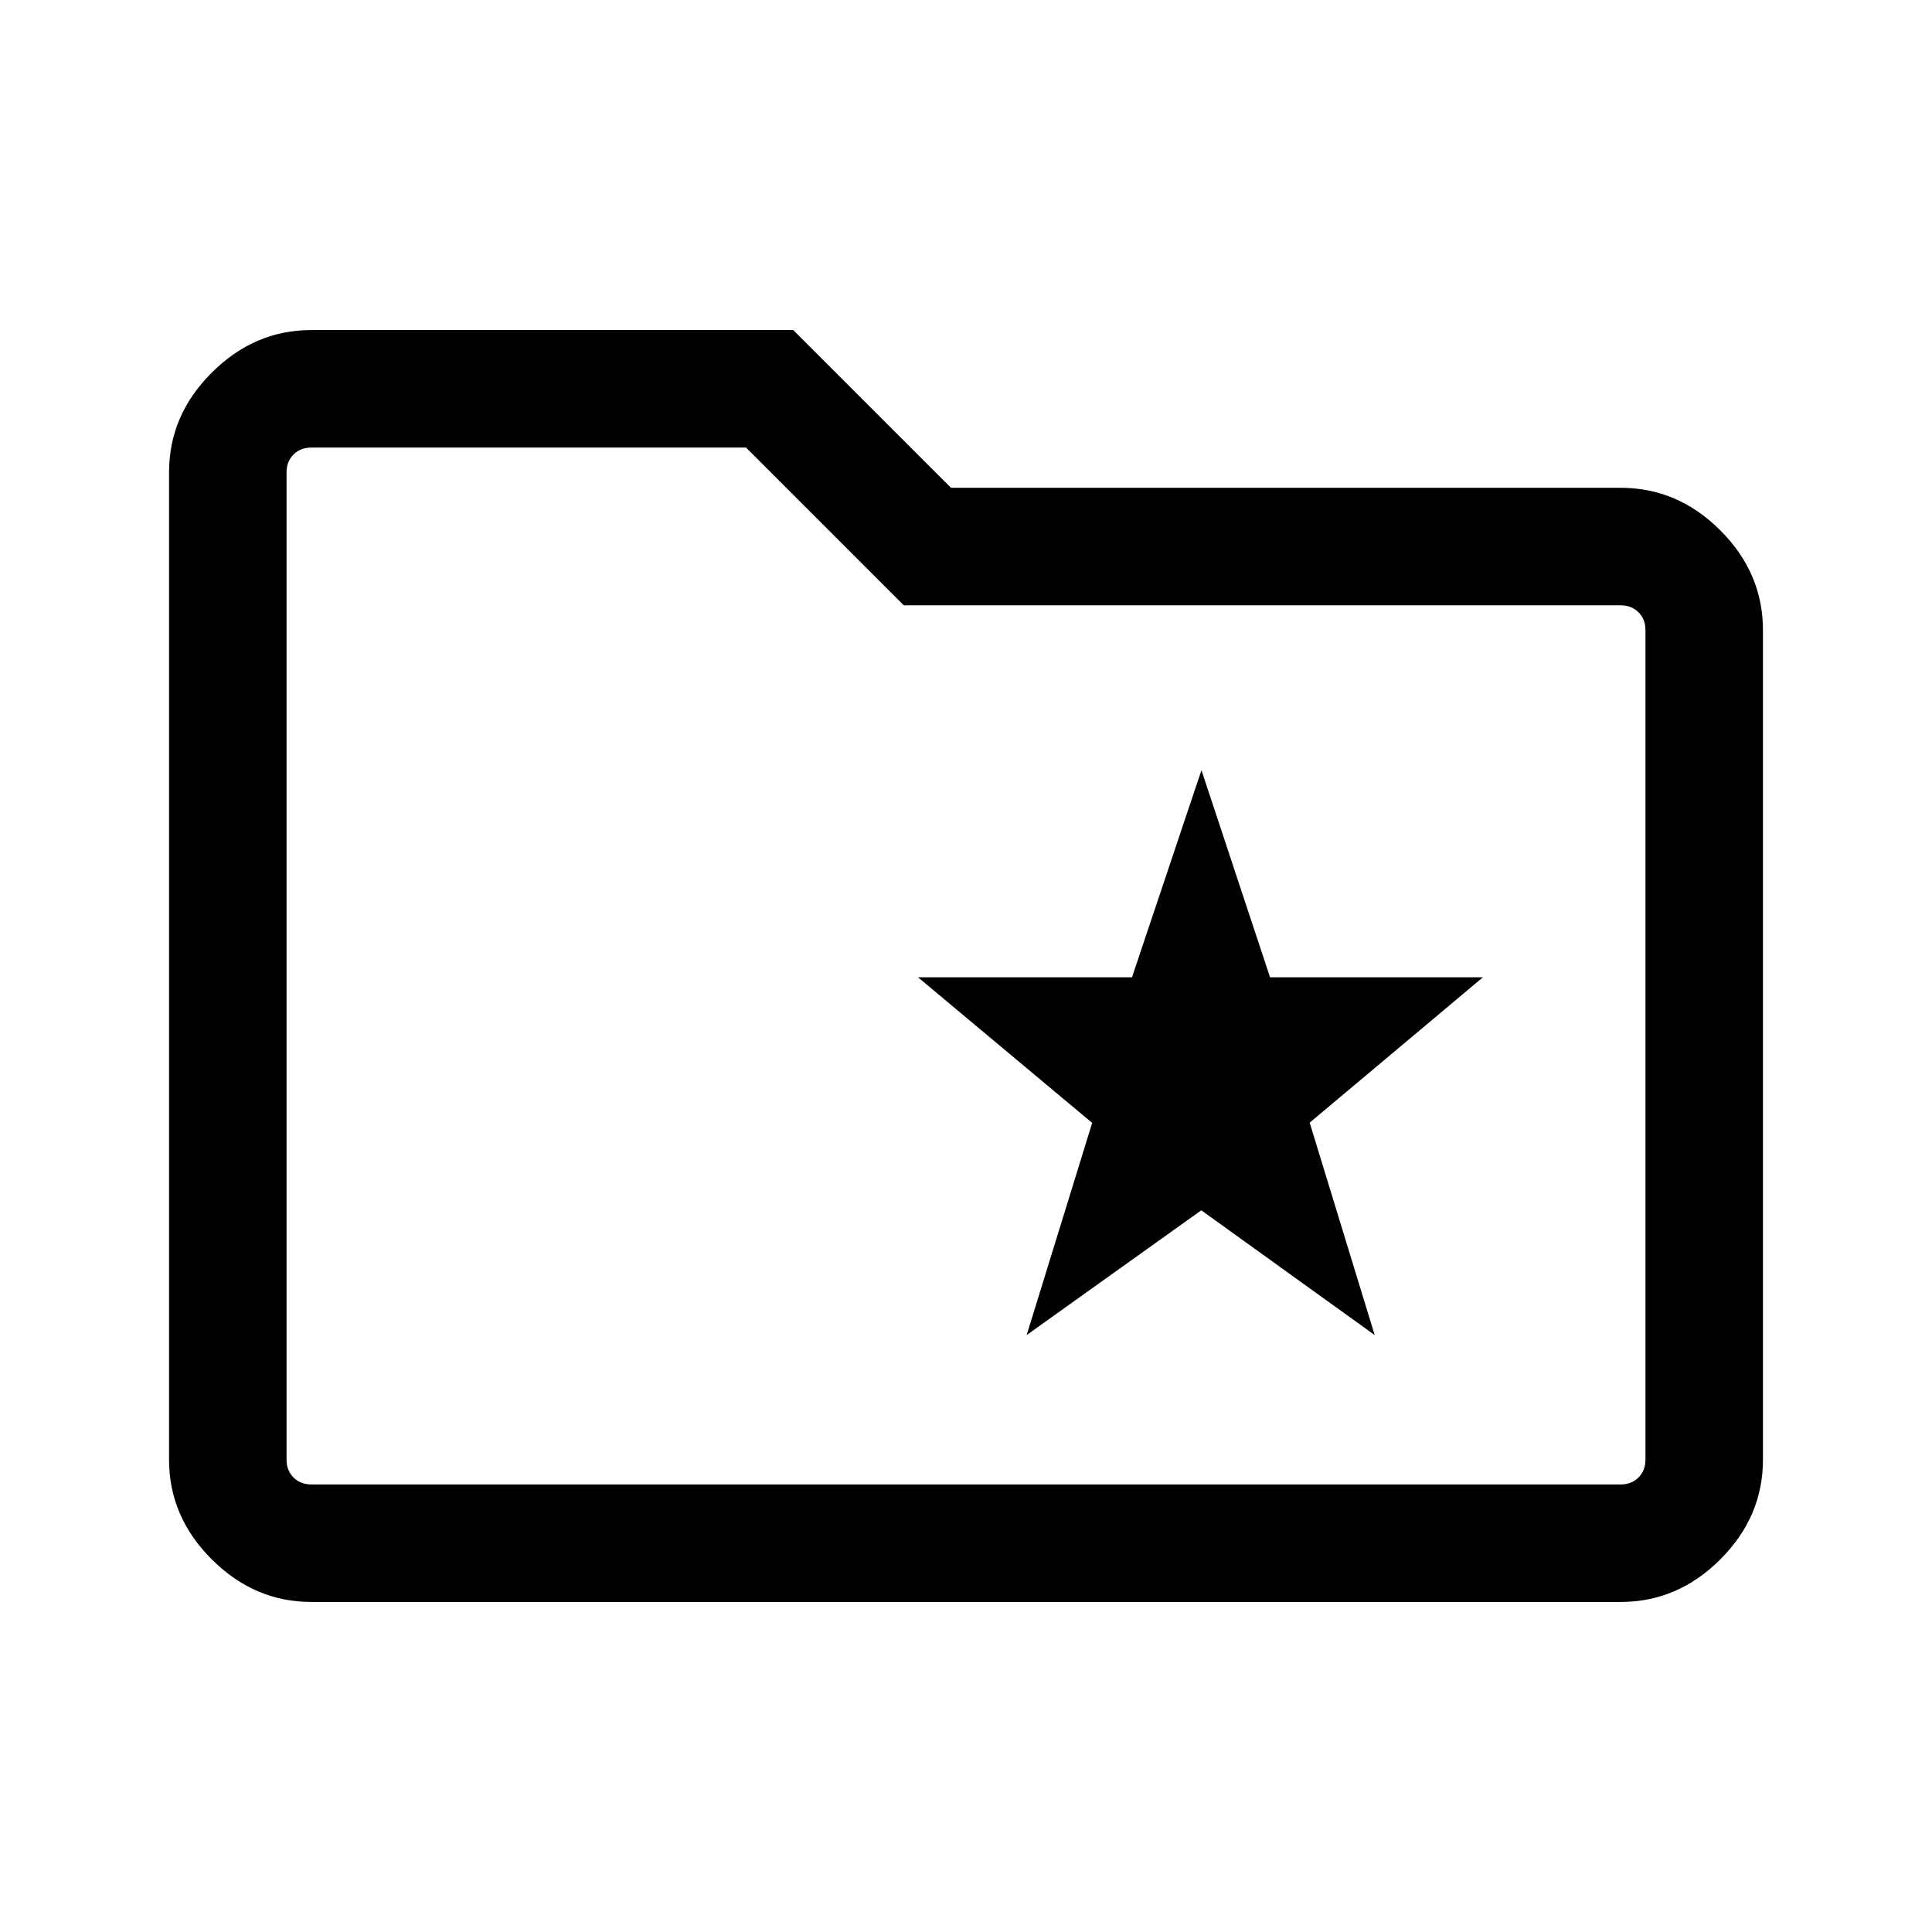 <svg xmlns="http://www.w3.org/2000/svg" height="48" viewBox="0 -960 960 960" width="48"><path d="m510.143-296.616 86.774-61.994 86.159 61.994-32.307-105.538 86.076-72.23H631.077L597-577.307l-34.523 102.923H456.155l86.543 72.347-32.555 105.421ZM154.694-164.001q-28.254 0-49.473-21.165-21.22-21.165-21.22-49.528v-490.612q0-28.363 21.22-49.528 21.219-21.165 49.473-21.165h239.459l78.385 78.385h332.768q28.363 0 49.528 21.165t21.165 49.528v412.227q0 28.363-21.165 49.528t-49.528 21.165H154.694Zm0-58.384h650.612q5.385 0 8.847-3.462 3.462-3.462 3.462-8.847v-412.227q0-5.385-3.462-8.847-3.462-3.462-8.847-3.462H449.077l-78.385-78.385H154.694q-5.385 0-8.847 3.462-3.462 3.462-3.462 8.847v490.612q0 5.385 3.462 8.847 3.462 3.462 8.847 3.462Zm-12.309 0v-515.23 515.23Z"/></svg>